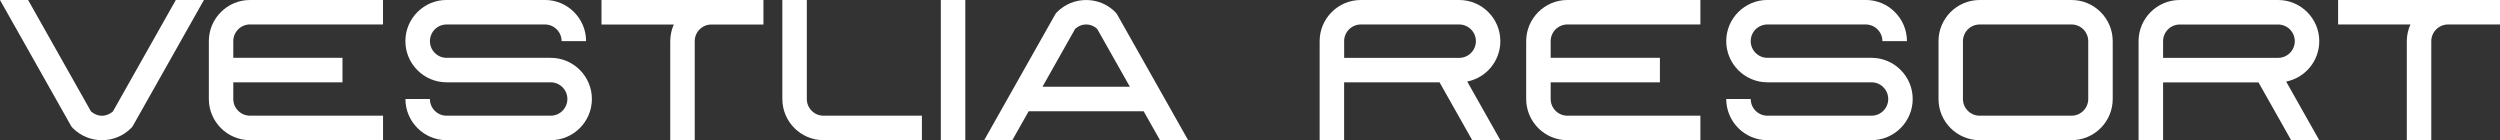 <?xml version="1.0" encoding="UTF-8"?><svg xmlns="http://www.w3.org/2000/svg" viewBox="0 0 619.96 34.77"><rect x="0" y="0" width="619.96" height="34.77" fill="#333333" stroke="none"/><defs><style>.d{fill:#fff;}</style></defs><g id="a"/><g id="b"><g id="c"><g><path class="d" d="M464.11,14.34h-25.82c-2.28,0-4.14-1.85-4.14-4.14s1.85-4.13,4.14-4.13h24.39c2.28,0,4.13,1.86,4.13,4.13h6.08c0-5.62-4.58-10.21-10.21-10.21h-24.39c-5.63,0-10.21,4.58-10.21,10.21s4.58,10.21,10.21,10.21h25.82c2.28,0,4.14,1.86,4.14,4.14s-1.85,4.14-4.14,4.14h-25.82c-2.28,0-4.14-1.85-4.14-4.14h-6.07c0,5.63,4.58,10.21,10.21,10.21h25.82c5.62,0,10.21-4.59,10.21-10.21s-4.58-10.21-10.21-10.21"/><path class="d" d="M388.68,34.76h32.99v-6.07h-32.99c-2.28,0-4.14-1.86-4.14-4.14v-4.13h27.09v-6.08h-27.09v-4.14c0-2.27,1.86-4.13,4.14-4.13h32.99V0h-32.99c-5.62,0-10.21,4.58-10.21,10.21v14.34c0,5.63,4.58,10.21,10.21,10.21"/><path class="d" d="M513.71,0h-22.78c-5.64,0-10.21,4.58-10.21,10.21v14.34c0,5.63,4.57,10.21,10.21,10.21h22.78c5.63,0,10.21-4.57,10.21-10.21V10.21c0-5.63-4.58-10.21-10.21-10.21m4.14,24.55c0,2.28-1.86,4.14-4.14,4.14h-22.78c-2.29,0-4.15-1.85-4.15-4.13V10.21c0-2.28,1.86-4.14,4.15-4.14h22.78c2.29,0,4.14,1.86,4.14,4.14v14.34Z"/><path class="d" d="M607.06,0h-27.25V6.07h17.93c-.56,1.27-.89,2.67-.89,4.14v24.56h6.07V10.21c0-2.27,1.86-4.13,4.13-4.14h12.92V0h-12.91Z"/><path class="d" d="M365.09,34.76h6.97l-8.21-14.54c4.68-.93,8.21-5.06,8.21-10.01C372.07,4.58,367.49,0,361.86,0h-24.4c-5.63,0-10.21,4.58-10.21,10.21v24.55h6.07v-14.34h23.67c2.16,3.84,8.1,14.34,8.1,14.34m-31.77-24.55c0-2.27,1.86-4.14,4.14-4.14h24.4c2.28,0,4.14,1.86,4.14,4.14s-1.86,4.14-4.14,4.14h-28.53v-4.14Z"/><path class="d" d="M575.14,10.21c0-5.62-4.58-10.21-10.21-10.21h-24.39c-5.63,0-10.21,4.58-10.21,10.21v24.56h6.08v-14.34h23.66c2.16,3.83,8.1,14.34,8.1,14.34h6.97l-8.21-14.54c4.68-.94,8.21-5.07,8.21-10.02m-10.21,4.14h-28.52v-4.14c0-2.27,1.85-4.13,4.13-4.13h24.39c2.28,0,4.14,1.85,4.14,4.13s-1.86,4.14-4.14,4.14"/><rect class="d" x="233.31" y="0" width="6.07" height="34.76"/><path class="d" d="M136.57,14.34h-25.82c-2.28,0-4.13-1.85-4.13-4.14s1.85-4.13,4.13-4.13h24.39c2.28,0,4.13,1.86,4.13,4.13h6.07c0-5.62-4.58-10.21-10.21-10.21h-24.39c-5.63,0-10.21,4.58-10.21,10.21s4.58,10.21,10.21,10.21h25.82c2.28,0,4.14,1.86,4.14,4.14s-1.86,4.14-4.14,4.14h-25.82c-2.28,0-4.13-1.85-4.13-4.14h-6.07c0,5.63,4.58,10.21,10.21,10.21h25.82c5.63,0,10.21-4.59,10.21-10.21s-4.58-10.21-10.21-10.21"/><path class="d" d="M51.79,10.21v14.34c0,5.63,4.58,10.21,10.21,10.21h32.99v-6.07H61.99c-2.28,0-4.14-1.86-4.14-4.14v-4.14h27.08v-6.07h-27.08v-4.14c0-2.27,1.86-4.14,4.14-4.14h32.99V0H61.99C56.36,0,51.79,4.58,51.79,10.21"/><path class="d" d="M228.62,34.76v-6.07h-24.41c-2.28,0-4.13-1.85-4.13-4.14V0h-6.07V24.55c0,5.63,4.58,10.21,10.21,10.21h24.41Z"/><path class="d" d="M176.41,6.08h12.91V0h-40.16V6.08h17.93c-.56,1.26-.88,2.66-.88,4.13v24.55h6.07V10.21c0-2.28,1.85-4.13,4.13-4.13"/><path class="d" d="M28,27.63c-.76,.67-1.7,1.07-2.72,1.07s-1.96-.41-2.72-1.07C22.24,27.04,6.97,0,6.97,0H0L17.57,31.13c.13,.24,.3,.46,.5,.65,3.98,3.98,10.45,3.98,14.43,0,.2-.19,.36-.41,.5-.65L50.57,0h-6.97s-15.26,27.04-15.59,27.62"/><path class="d" d="M294.64,34.76l-17.57-31.11c-.14-.25-.3-.47-.5-.66-3.98-3.98-10.46-3.98-14.44,0-.2,.19-.36,.41-.5,.66l-17.57,31.11h6.98s1.73-3.08,4.05-7.17h28.52c2.31,4.1,4.05,7.17,4.05,7.17h6.97Zm-36.12-13.25c3.92-6.94,7.95-14.07,8.11-14.37,.76-.68,1.7-1.08,2.72-1.08s1.96,.4,2.72,1.08c.17,.29,4.2,7.43,8.12,14.37h-21.67Z"/></g></g></g></svg>